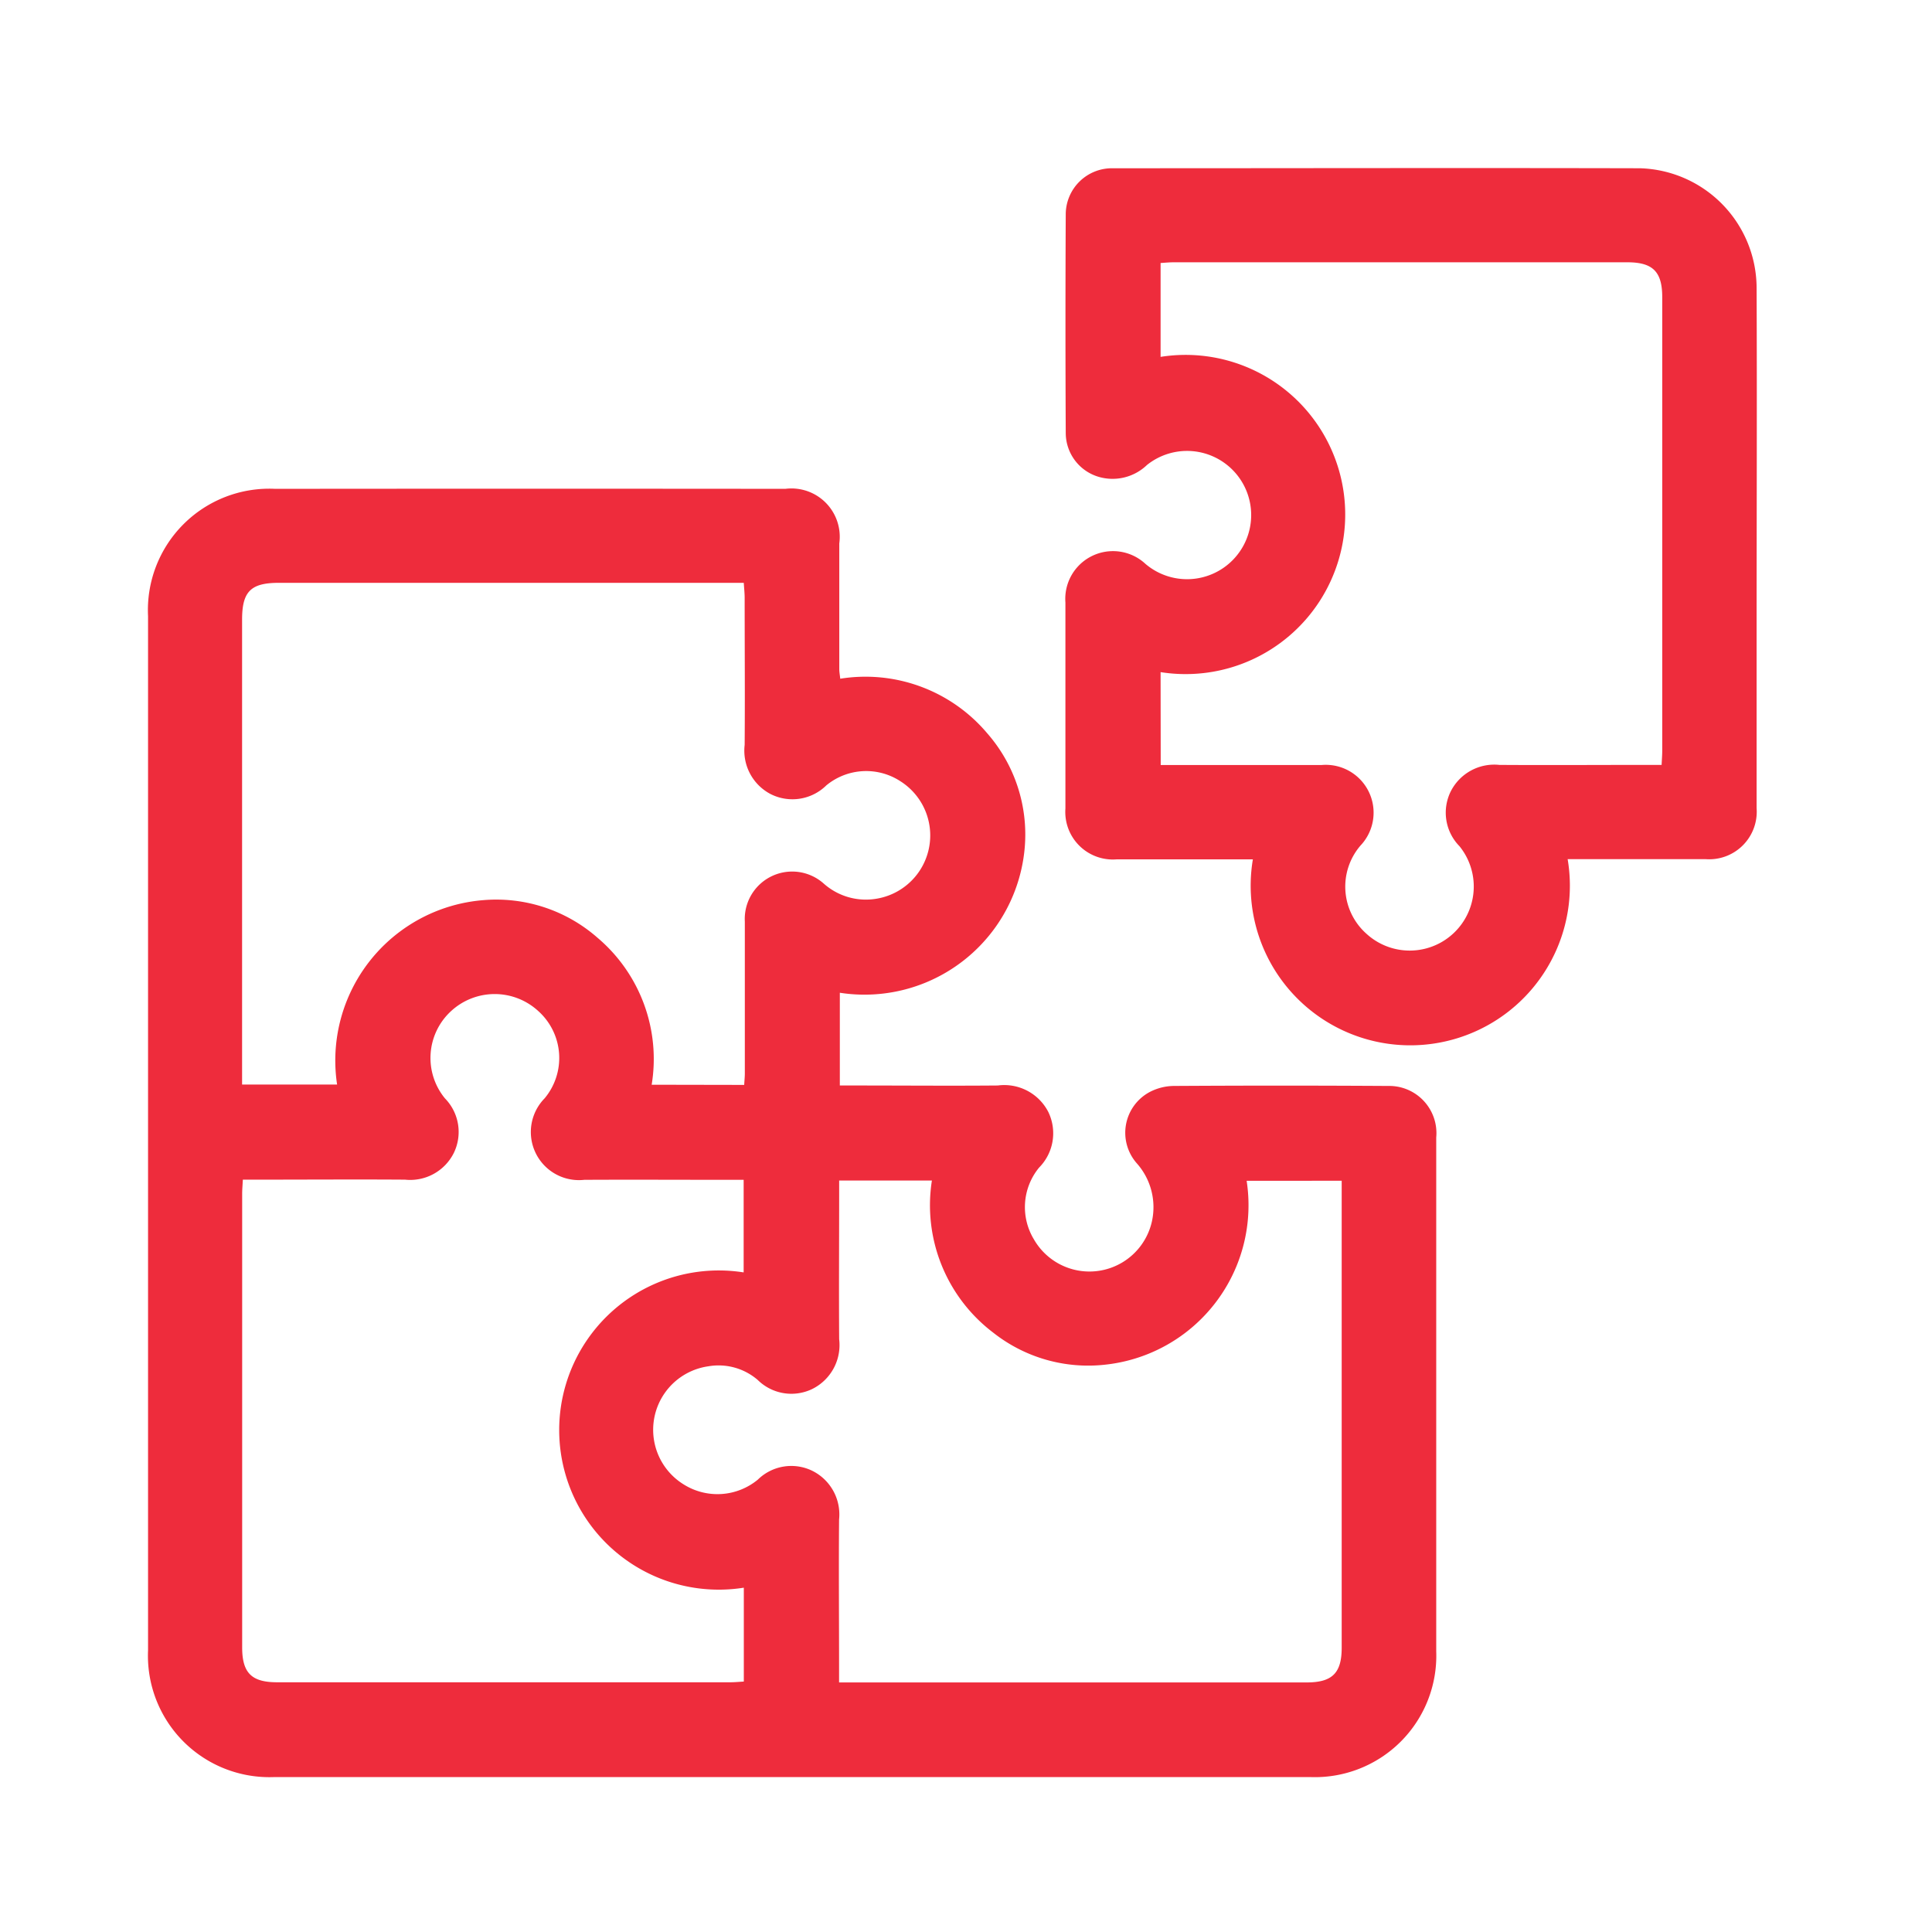 <svg id="Component_87_3" data-name="Component 87 – 3" xmlns="http://www.w3.org/2000/svg" width="46" height="46" viewBox="0 0 46 46">
  <rect id="Rectangle_383" data-name="Rectangle 383" width="46" height="46" fill="none"/>
  <g id="Group_1612" data-name="Group 1612" transform="translate(3.52 4)">
    <path id="Path_2268" data-name="Path 2268" d="M6706.461,2165.469v2.208h.321c1.147,0,2.294.01,3.44,0a1.179,1.179,0,0,1,1.2.625,1.161,1.161,0,0,1-.216,1.329,1.481,1.481,0,0,0-.125,1.708,1.524,1.524,0,0,0,2.809-.419,1.572,1.572,0,0,0-.361-1.393,1.1,1.1,0,0,1,.305-1.692,1.266,1.266,0,0,1,.568-.147q2.558-.016,5.117,0a1.123,1.123,0,0,1,1.142,1.226q0,4.848,0,9.694c0,.848,0,1.7,0,2.543a2.891,2.891,0,0,1-3.006,2.992q-12.327,0-24.654,0a2.892,2.892,0,0,1-3.011-3.017q0-12.312,0-24.624a2.89,2.89,0,0,1,3.027-3.031q6.073-.006,12.147,0a1.15,1.15,0,0,1,1.284,1.3q0,1.5,0,2.992c0,.067.013.135.023.229a3.792,3.792,0,0,1,3.5,1.3,3.658,3.658,0,0,1,.893,2.713A3.829,3.829,0,0,1,6706.461,2165.469Zm9.686,4.477a3.818,3.818,0,0,1-3.367,4.378,3.644,3.644,0,0,1-2.665-.761,3.806,3.806,0,0,1-1.462-3.623h-2.208v.337c0,1.147-.008,2.293,0,3.44a1.167,1.167,0,0,1-.64,1.186,1.141,1.141,0,0,1-1.3-.216,1.429,1.429,0,0,0-1.175-.324,1.527,1.527,0,0,0-.581,2.816,1.511,1.511,0,0,0,1.76-.118,1.138,1.138,0,0,1,1.3-.208,1.159,1.159,0,0,1,.634,1.159c-.01,1.177,0,2.353,0,3.53v.348h11.132c.61,0,.835-.223.835-.825q0-5.4,0-10.8v-.32Zm-11.963-2.283c.006-.111.015-.19.015-.269q0-1.81,0-3.62a1.129,1.129,0,0,1,1.878-.905,1.509,1.509,0,0,0,1.251.362,1.527,1.527,0,0,0,.572-2.8,1.491,1.491,0,0,0-1.76.1,1.151,1.151,0,0,1-1.328.207,1.166,1.166,0,0,1-.617-1.17c.009-1.167,0-2.333,0-3.5,0-.114-.013-.228-.021-.359h-11.07c-.668,0-.875.206-.875.875q0,5.37,0,10.739v.331h2.262a3.831,3.831,0,0,1,3.469-4.389,3.654,3.654,0,0,1,2.738.9,3.781,3.781,0,0,1,1.283,3.494Zm-.013,4.468v-2.208h-.384c-1.137,0-2.273-.006-3.41,0a1.145,1.145,0,0,1-.945-1.94,1.5,1.5,0,0,0-.154-2.081,1.532,1.532,0,0,0-2.069,0,1.515,1.515,0,0,0-.149,2.083,1.142,1.142,0,0,1,.209,1.3,1.16,1.16,0,0,1-1.16.634c-1.167-.008-2.333,0-3.5,0h-.362c-.007.142-.016.24-.016.337q0,5.4,0,10.8c0,.607.224.83.83.83h10.8c.1,0,.21-.011.314-.017v-2.235a3.8,3.8,0,1,1,0-7.506Z" transform="translate(-6689.985 -2145.832)" fill="#ee2c3c"/>
    <path id="Path_2269" data-name="Path 2269" d="M7059.421,2042.418h-.345c-.967,0-1.935,0-2.9,0a1.132,1.132,0,0,1-1.218-1.21c0-1.635,0-3.271,0-4.906a1.136,1.136,0,0,1,1.906-.919,1.527,1.527,0,1,0,.036-2.355,1.181,1.181,0,0,1-1.134.287,1.091,1.091,0,0,1-.8-1.041q-.013-2.617,0-5.236a1.1,1.1,0,0,1,1.106-1.075c4.188,0,8.377-.01,12.565,0a2.859,2.859,0,0,1,2.778,2.849c.011,2.7,0,5.405,0,8.108q0,2.139,0,4.278a1.132,1.132,0,0,1-1.213,1.215c-.987,0-1.975,0-2.962,0h-.324a3.8,3.8,0,1,1-7.494,0Zm-2.194-2.246h.386c1.147,0,2.294,0,3.44,0a1.139,1.139,0,0,1,.932,1.916,1.5,1.5,0,0,0,.139,2.1,1.525,1.525,0,0,0,2.215-2.085,1.139,1.139,0,0,1-.208-1.3,1.161,1.161,0,0,1,1.16-.634c1.167.008,2.333,0,3.5,0h.362c.007-.142.015-.24.015-.337q0-5.4,0-10.8c0-.606-.223-.83-.831-.83q-5.4,0-10.8,0c-.105,0-.21.011-.313.017v2.235a3.8,3.8,0,1,1,0,7.506Z" transform="translate(-7033.111 -2025.957)" fill="#ee2c3c"/>
  </g>
</svg>
